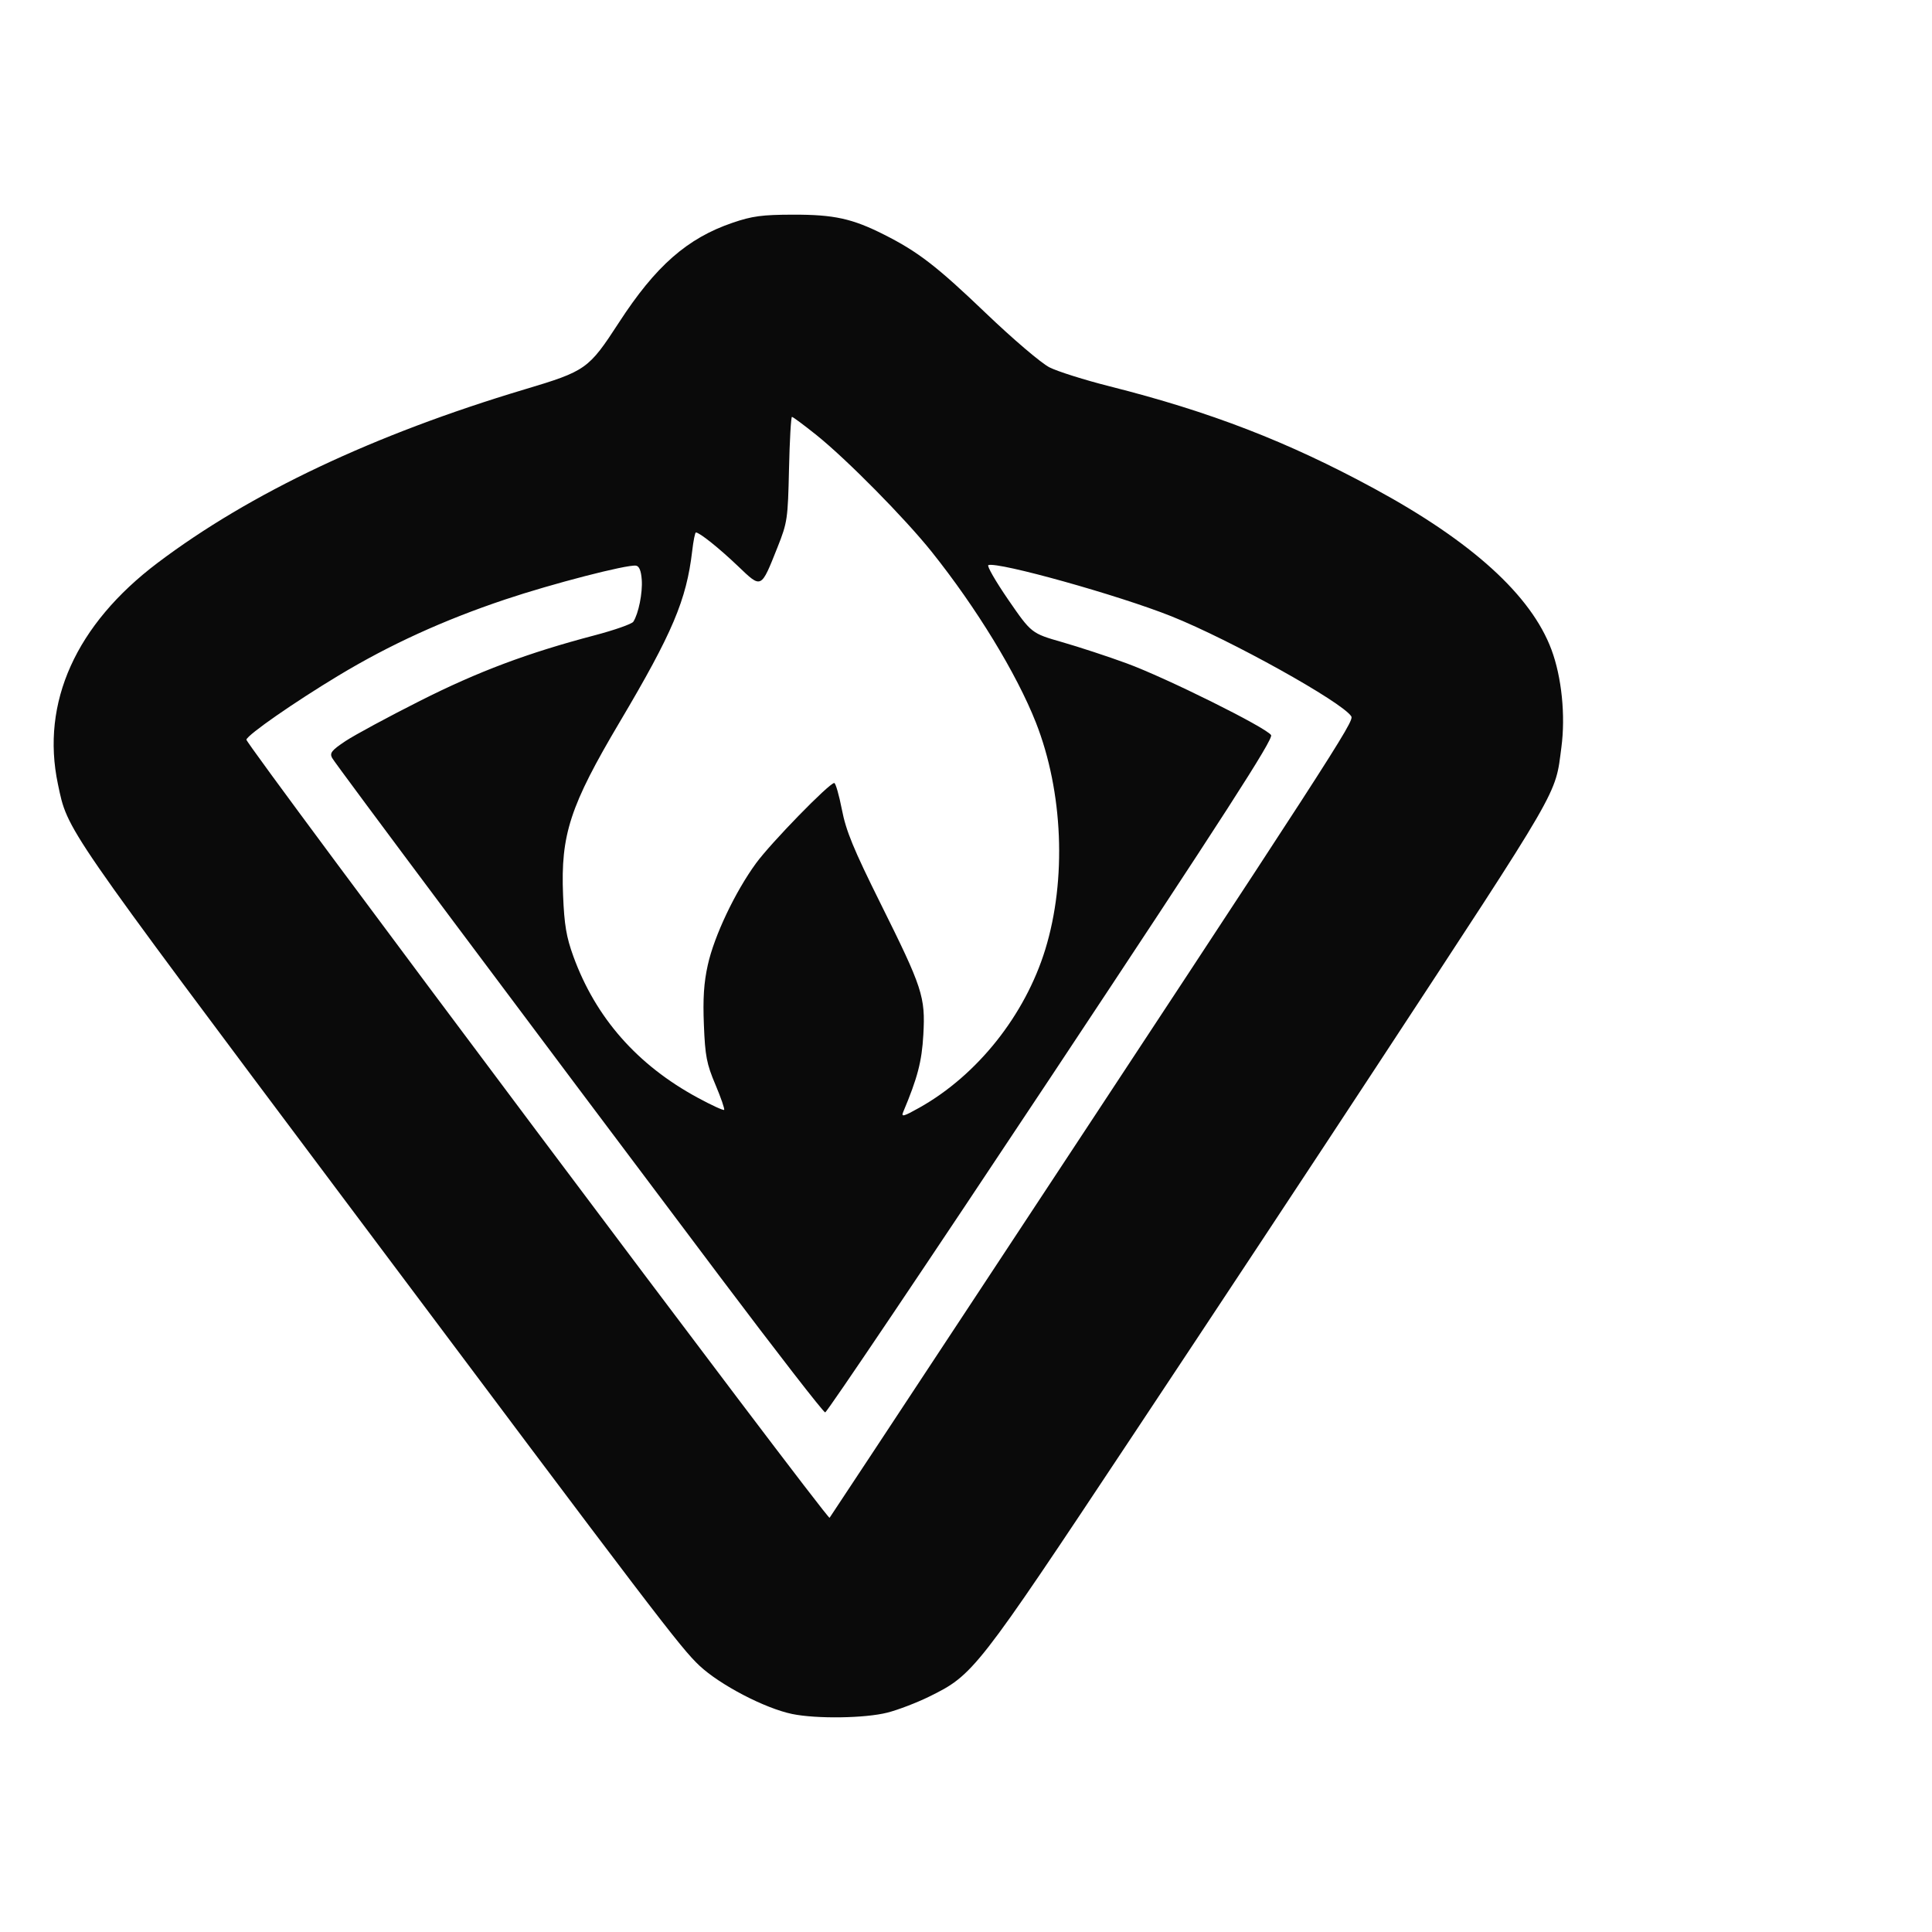 <svg width="36" height="36" viewBox="0 0 36 36" fill="none" xmlns="http://www.w3.org/2000/svg">
<path fill-rule="evenodd" clip-rule="evenodd" d="M13.65 4.151C12.806 4.439 12.217 4.956 11.533 6.01C10.967 6.88 10.921 6.913 9.774 7.256C6.966 8.097 4.662 9.186 2.937 10.488C1.415 11.637 0.759 13.092 1.079 14.61C1.265 15.489 1.146 15.316 6.451 22.398C12.254 30.146 12.677 30.701 13.032 31.036C13.415 31.396 14.253 31.833 14.762 31.938C15.216 32.031 16.122 32.018 16.536 31.912C16.732 31.862 17.08 31.729 17.31 31.616C18.14 31.208 18.187 31.148 21.094 26.768C22.559 24.562 24.605 21.465 25.641 19.885C29.124 14.576 28.974 14.835 29.094 13.927C29.173 13.332 29.1 12.617 28.909 12.105C28.532 11.094 27.428 10.091 25.603 9.102C23.992 8.228 22.555 7.673 20.682 7.2C20.214 7.082 19.707 6.922 19.555 6.845C19.4 6.766 18.879 6.322 18.376 5.841C17.456 4.96 17.107 4.691 16.474 4.372C15.882 4.073 15.54 3.998 14.778 4C14.201 4.001 14.016 4.026 13.65 4.151ZM15.215 8.108C15.781 8.563 16.857 9.653 17.36 10.281C18.194 11.325 18.944 12.554 19.303 13.465C19.809 14.753 19.877 16.391 19.477 17.692C19.1 18.917 18.212 20.033 17.135 20.638C16.836 20.806 16.788 20.819 16.83 20.72C17.097 20.085 17.177 19.78 17.205 19.281C17.245 18.573 17.192 18.412 16.407 16.834C15.902 15.818 15.764 15.482 15.687 15.083C15.634 14.812 15.57 14.59 15.545 14.59C15.452 14.59 14.363 15.708 14.087 16.086C13.698 16.619 13.308 17.44 13.189 17.98C13.115 18.31 13.096 18.61 13.116 19.098C13.139 19.678 13.167 19.824 13.331 20.211C13.434 20.455 13.507 20.667 13.493 20.681C13.479 20.695 13.258 20.594 13.002 20.455C11.876 19.846 11.101 18.966 10.684 17.821C10.553 17.46 10.515 17.237 10.492 16.679C10.446 15.553 10.622 15.015 11.548 13.453C12.532 11.793 12.791 11.18 12.898 10.267C12.92 10.077 12.951 9.922 12.967 9.922C13.035 9.922 13.4 10.214 13.75 10.548C14.194 10.972 14.176 10.98 14.489 10.195C14.672 9.734 14.681 9.67 14.702 8.741C14.714 8.206 14.739 7.768 14.757 7.768C14.776 7.768 14.981 7.921 15.215 8.108ZM11.958 10.802C11.976 11.048 11.898 11.434 11.801 11.585C11.773 11.627 11.45 11.741 11.081 11.838C9.828 12.168 8.913 12.511 7.823 13.061C7.232 13.359 6.61 13.695 6.439 13.808C6.178 13.982 6.139 14.031 6.189 14.124C6.247 14.233 9.754 18.924 13.415 23.79C14.461 25.18 15.343 26.318 15.376 26.318C15.409 26.318 17.305 23.5 19.589 20.056C22.825 15.176 23.729 13.772 23.685 13.698C23.604 13.562 21.722 12.626 20.987 12.358C20.647 12.233 20.11 12.057 19.794 11.966C19.219 11.801 19.219 11.801 18.788 11.176C18.552 10.832 18.384 10.541 18.417 10.53C18.605 10.465 20.844 11.091 21.826 11.483C22.925 11.922 25.012 13.083 25.179 13.348C25.237 13.441 24.909 13.948 18.235 24.074C16.717 26.378 15.467 28.271 15.458 28.282C15.416 28.33 4.568 13.856 4.591 13.782C4.62 13.685 5.481 13.087 6.308 12.588C7.262 12.013 8.267 11.554 9.411 11.171C10.287 10.877 11.679 10.517 11.85 10.54C11.91 10.548 11.946 10.634 11.958 10.802Z"    fill="#0A0A0A" />
</svg>

